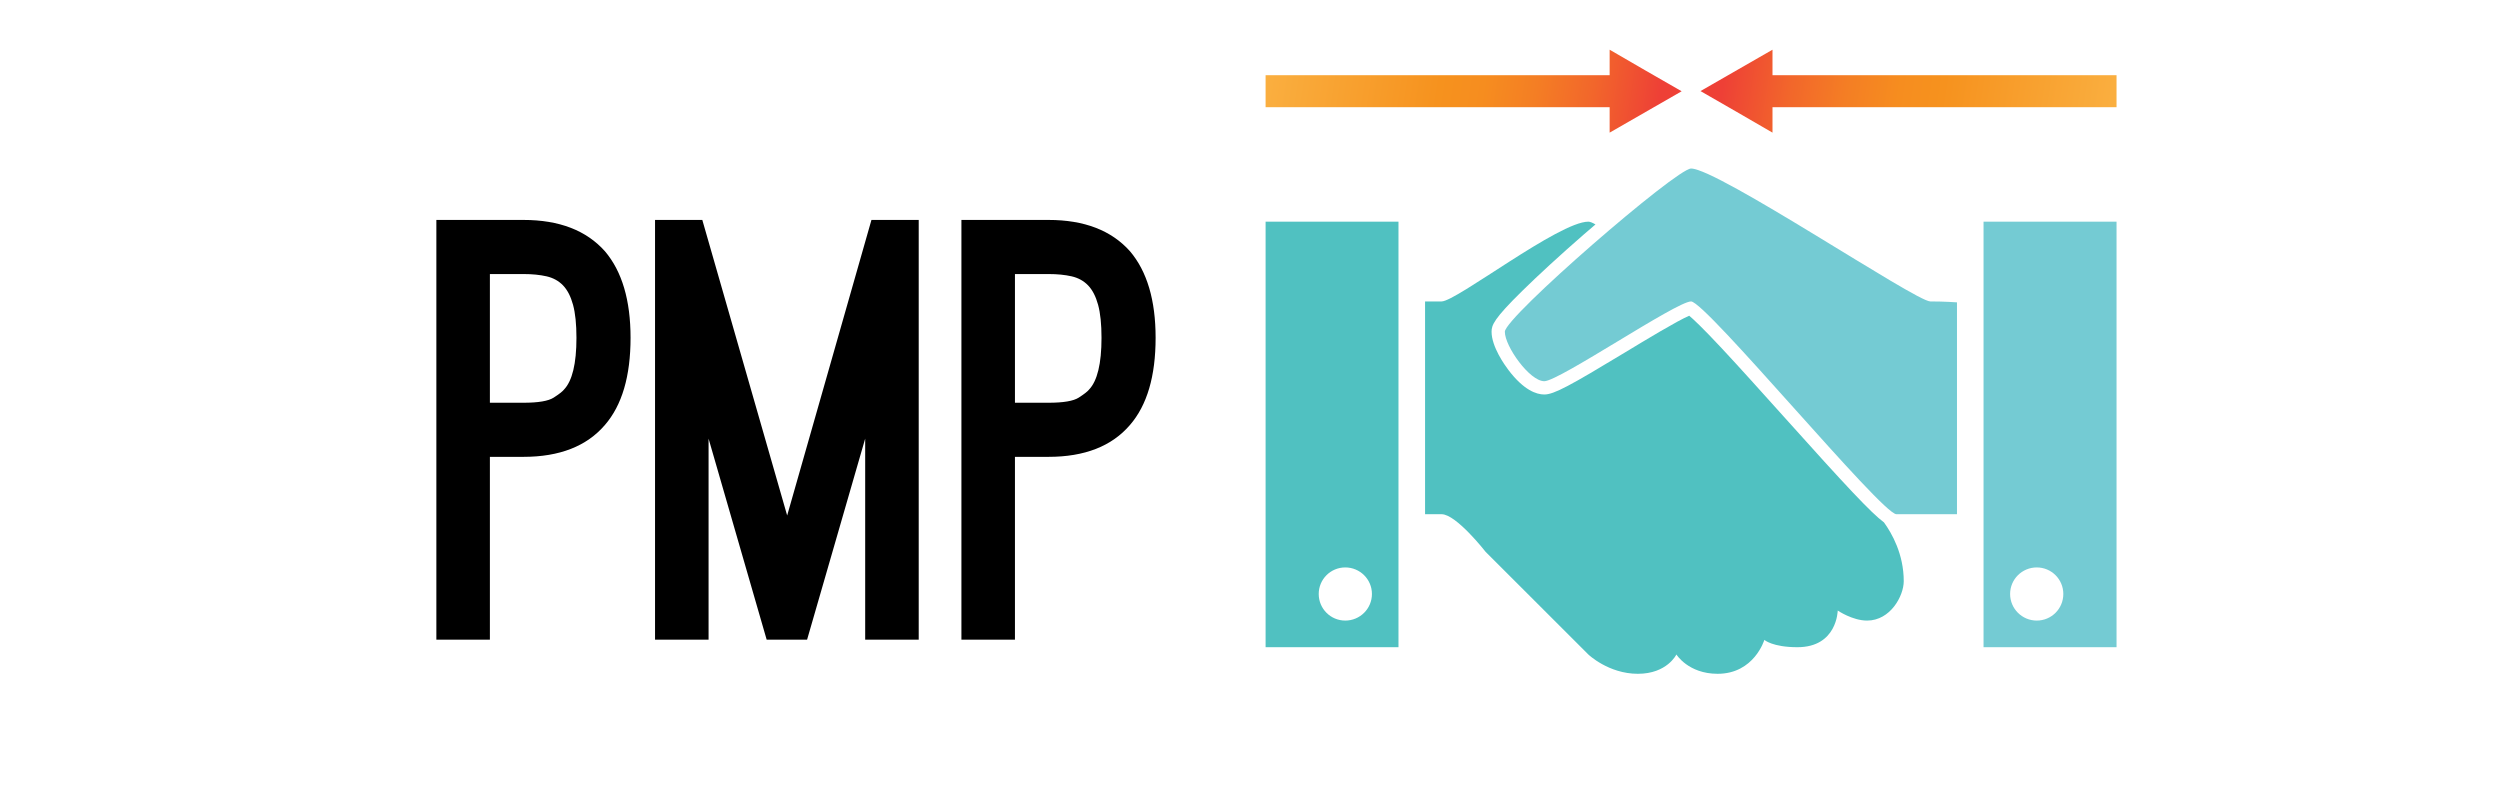 <svg width="500" height="158.271" xmlns="http://www.w3.org/2000/svg">
 <defs>
  <linearGradient y2="0.504" x2="0.949" y1="0.474" x1="-0.007" id="SVGID_1_">
   <stop stop-color="#FAAF40" offset="0"/>
   <stop stop-color="#F6921E" offset="0.443"/>
   <stop stop-color="#F68D1F" offset="0.554"/>
   <stop stop-color="#F47E24" offset="0.687"/>
   <stop stop-color="#F2662B" offset="0.832"/>
   <stop stop-color="#EE4435" offset="0.984"/>
   <stop stop-color="#EE4036" offset="1"/>
  </linearGradient>
  <linearGradient y2="0.496" x2="0.051" y1="0.526" x1="1.007" id="SVGID_2_">
   <stop stop-color="#FAAF40" offset="0"/>
   <stop stop-color="#F6921E" offset="0.443"/>
   <stop stop-color="#F68D1F" offset="0.554"/>
   <stop stop-color="#F47E24" offset="0.687"/>
   <stop stop-color="#F2662B" offset="0.832"/>
   <stop stop-color="#EE4435" offset="0.984"/>
   <stop stop-color="#EE4036" offset="1"/>
  </linearGradient>
 </defs>
 <g>
  <title>background</title>
  <rect fill="none" id="canvas_background" height="160.271" width="502" y="-1" x="-1"/>
 </g>
 <g>
  <title>Layer 1</title>
  <g id="svg_1">
   <g id="svg_2">
    <path id="svg_3" d="m338.213,33.706c-2.933,0 -37.244,29.707 -37.244,32.64c0,2.934 4.96,9.896 7.894,9.896c2.938,0 26.418,-15.955 29.351,-15.955c2.937,0 38.132,42.555 41.068,42.555l12.116,0l0,-42.37c0,0 -2.4,-0.185 -5.335,-0.185c-2.937,0 -42.532,-26.581 -47.85,-26.581z" fill="#74CBD3"/>
    <g id="svg_4">
     <path id="svg_5" d="m396.708,44.334l0,85.107l26.6,0l0,-85.107l-26.6,0zm10.645,79.781c-2.941,0 -5.331,-2.377 -5.331,-5.32c0,-2.934 2.39,-5.309 5.331,-5.309c2.938,0 5.311,2.375 5.311,5.309c0.002,2.943 -2.373,5.32 -5.311,5.32z" fill="#74CBD3"/>
    </g>
    <path id="svg_6" d="m317.666,44.334c-5.865,0 -26.412,15.953 -29.344,15.953l-3.309,0l0,42.555l3.309,0c2.932,0 8.803,7.529 8.803,7.529l20.541,20.524c0,0 4.031,3.864 9.901,3.864c5.871,0 7.713,-3.864 7.713,-3.864s2.376,3.864 8.242,3.864c7.317,0 9.349,-6.783 9.349,-6.783s1.624,1.465 6.609,1.465c7.977,0 8.063,-7.336 8.063,-7.336s2.931,2.01 5.872,2.01c4.674,0 7.333,-4.946 7.333,-7.877c0,-5.41 -2.381,-9.59 -3.954,-11.759c-2.54,-1.878 -7.426,-7.08 -20.043,-21.159c-4.347,-4.842 -8.847,-9.853 -12.448,-13.709c-3.897,-4.169 -5.676,-5.815 -6.461,-6.464c-2.335,0.988 -8.622,4.786 -12.93,7.395c-10.89,6.582 -14.114,8.358 -16.051,8.358c-1.565,0 -4.087,-0.839 -7.166,-4.884c-0.794,-1.047 -3.383,-4.688 -3.383,-7.671c0,-1.305 0.432,-2.576 6.203,-8.228c3.154,-3.098 7.495,-7.087 12.224,-11.208c0.791,-0.682 1.582,-1.354 2.355,-2.02c-0.608,-0.356 -1.09,-0.555 -1.428,-0.555z" fill="#50C1C1"/>
    <g id="svg_7">
     <path id="svg_8" d="m253.119,44.334l0,85.107l26.577,0l0,-85.107l-26.577,0zm15.937,79.781c-2.938,0 -5.312,-2.377 -5.312,-5.32c0,-2.934 2.374,-5.309 5.312,-5.309c2.938,0 5.331,2.375 5.331,5.309c0,2.943 -2.393,5.32 -5.331,5.32z" fill="#50C1C1"/>
    </g>
   </g>
   <polygon id="svg_9" points="321.928,26.528 321.928,21.435 253.119,21.435 253.119,15.037 321.928,15.037 321.928,9.942 329.128,14.117 336.329,18.254 " fill="url(#SVGID_1_)"/>
   <polygon id="svg_10" points="354.499,9.942 354.499,15.036 423.308,15.036 423.308,21.434 354.499,21.434 354.499,26.528 347.298,22.354 340.098,18.216 " fill="url(#SVGID_2_)"/>
  </g>
  <g id="svg_30">
   <path id="svg_31" d="m97.979,127.93l-10.706,0l0,-83.942l17.426,0c7.136,0 12.566,2.089 16.288,6.264c3.417,4.025 5.125,9.795 5.125,17.312c0,7.67 -1.708,13.48 -5.125,17.428c-3.645,4.252 -9.075,6.377 -16.288,6.377l-6.72,0l0,36.561zm0,-47.381l6.72,0c2.961,0 4.972,-0.342 6.037,-1.025c1.063,-0.684 1.746,-1.213 2.05,-1.594c1.669,-1.746 2.505,-5.201 2.505,-10.365c0,-2.733 -0.228,-4.935 -0.683,-6.605c-0.456,-1.669 -1.121,-2.961 -1.993,-3.873c-0.874,-0.911 -1.976,-1.518 -3.303,-1.822c-1.329,-0.303 -2.867,-0.456 -4.613,-0.456l-6.72,0l0,25.74z"/>
   <path id="svg_32" d="m141.715,127.93l-10.707,0l0,-83.942l9.454,0l16.971,59.113l16.857,-59.113l9.453,0l0,83.941l-10.706,0l0,-40.204l-11.618,40.205l-8.087,0l-11.617,-40.205l0,40.205z"/>
   <path id="svg_33" d="m202.991,127.93l-10.707,0l0,-83.942l17.426,0c7.136,0 12.566,2.089 16.288,6.264c3.417,4.025 5.125,9.795 5.125,17.312c0,7.67 -1.708,13.48 -5.125,17.428c-3.645,4.252 -9.075,6.377 -16.288,6.377l-6.72,0l0,36.561l0.001,0zm0,-47.381l6.72,0c2.961,0 4.972,-0.342 6.037,-1.025c1.063,-0.684 1.746,-1.213 2.05,-1.594c1.669,-1.746 2.505,-5.201 2.505,-10.365c0,-2.733 -0.228,-4.935 -0.683,-6.605c-0.456,-1.669 -1.121,-2.961 -1.993,-3.873c-0.874,-0.911 -1.976,-1.518 -3.303,-1.822c-1.329,-0.303 -2.867,-0.456 -4.613,-0.456l-6.72,0l0,25.74z"/>
  </g>
 </g>
</svg>